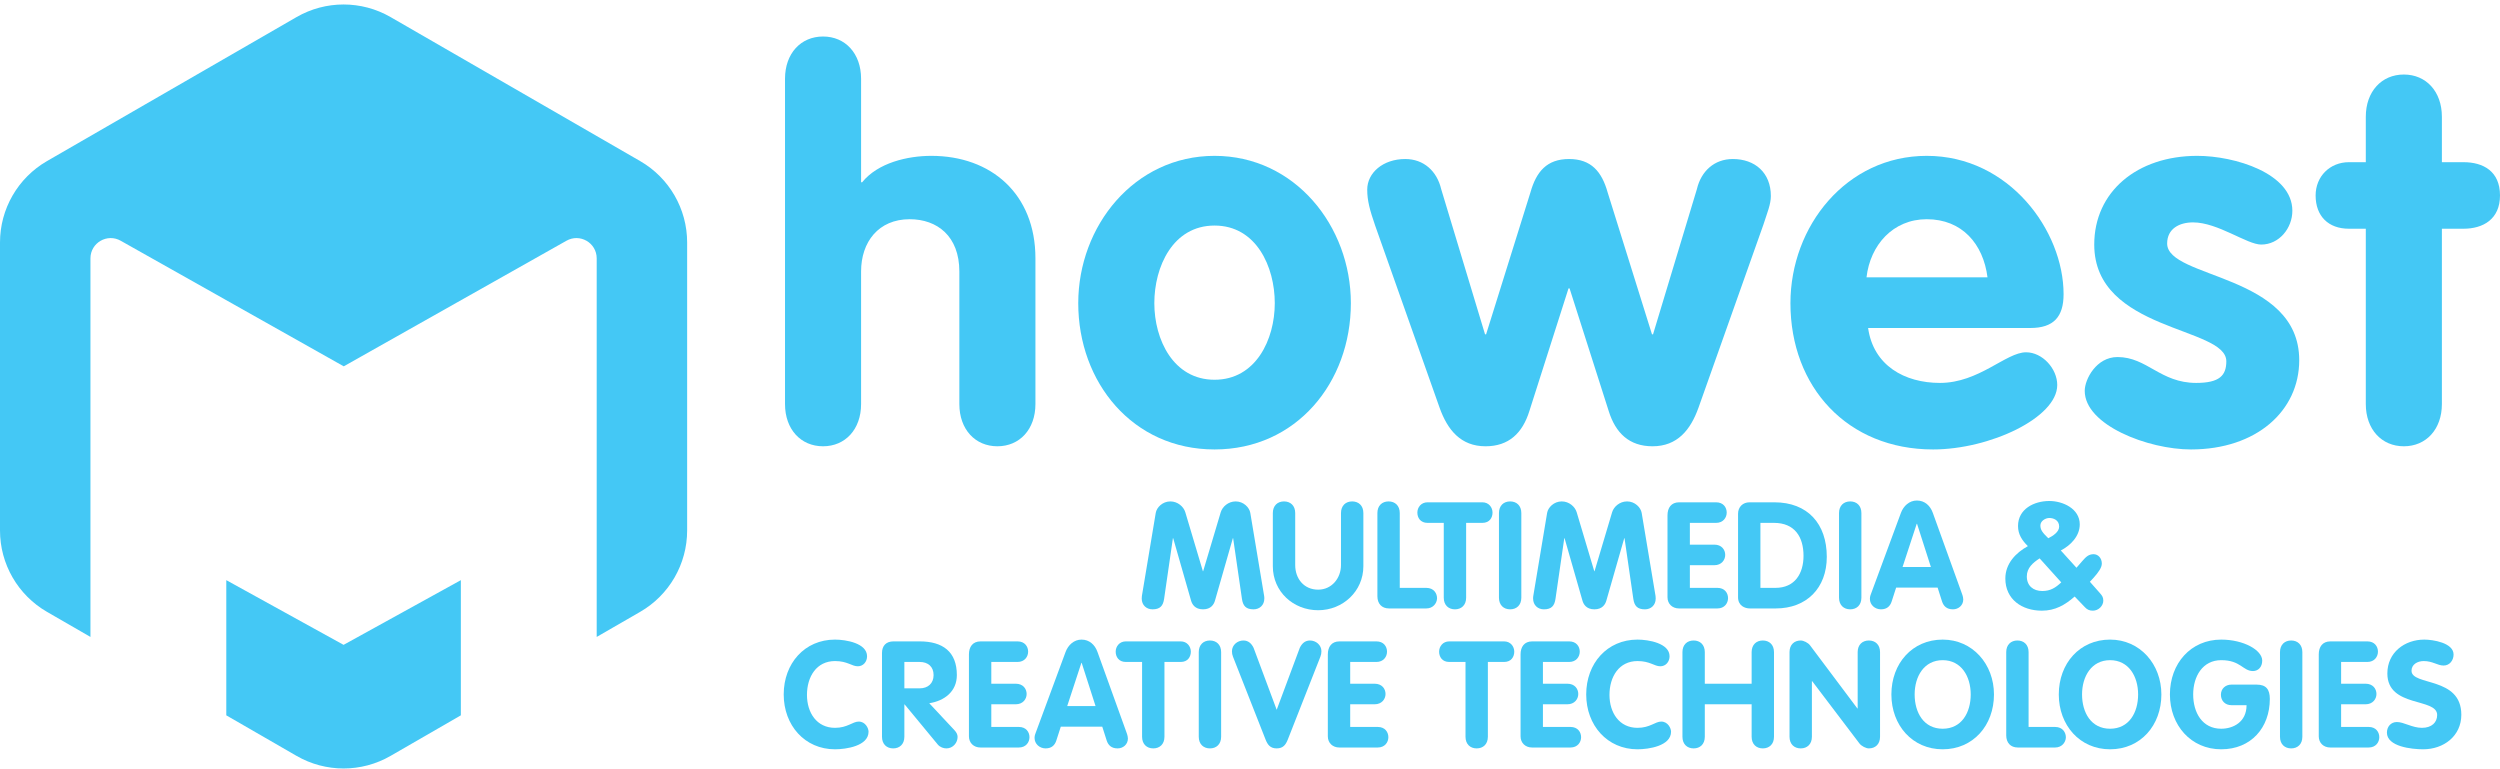 <svg width="400" height="123" viewBox="0 0 400 123" fill="none" xmlns="http://www.w3.org/2000/svg">
<g clip-path="url(#clip0_4_132)">
<path d="M73.736 92.824L54.972 103.176L36.207 92.824V114.453L47.451 120.942C52.105 123.628 57.838 123.628 62.492 120.942L73.736 114.453V92.824Z" fill="#44C8F5"/>
<path d="M102.423 25.773L62.492 2.731C57.838 0.046 52.105 0.046 47.451 2.731L7.52 25.773C2.868 28.459 0 33.422 0 38.793V84.88C0 90.249 2.868 95.213 7.52 97.898L14.472 101.91V41.336C14.472 38.842 17.174 37.284 19.334 38.532L54.999 58.613L90.609 38.532C92.769 37.284 95.471 38.842 95.471 41.336V101.91L102.423 97.898C107.077 95.213 109.943 90.249 109.943 84.88V38.793C109.943 33.422 107.077 28.459 102.423 25.773Z" fill="#44C8F5"/>
<path d="M125.602 12.6C125.602 8.545 128.137 5.841 131.687 5.841C135.238 5.841 137.774 8.545 137.774 12.6V29.16H137.943C140.479 26.034 145.212 24.936 149.016 24.936C158.568 24.936 165.669 31.019 165.669 41.327V64.646C165.669 68.701 163.133 71.405 159.583 71.405C156.032 71.405 153.496 68.701 153.496 64.646V43.44C153.496 37.779 149.946 35.075 145.55 35.075C140.563 35.075 137.774 38.708 137.774 43.44V64.646C137.774 68.701 135.238 71.405 131.687 71.405C128.137 71.405 125.602 68.701 125.602 64.646V12.6Z" fill="#44C8F5"/>
<path d="M216.138 48.509C216.138 61.183 207.431 71.912 194.328 71.912C181.226 71.912 172.52 61.183 172.52 48.509C172.52 36.173 181.48 24.936 194.328 24.936C207.177 24.936 216.138 36.173 216.138 48.509ZM184.692 48.509C184.692 54.339 187.735 60.76 194.328 60.76C200.922 60.76 203.965 54.339 203.965 48.509C203.965 42.679 201.006 36.089 194.328 36.089C187.65 36.089 184.692 42.679 184.692 48.509Z" fill="#44C8F5"/>
<path d="M220.024 36.089C219.179 33.638 218.756 32.117 218.756 30.343C218.756 27.64 221.292 25.443 224.842 25.443C227.801 25.443 229.914 27.386 230.59 30.259L237.606 53.494H237.775L244.876 30.766C245.805 27.471 247.496 25.443 251.046 25.443C254.597 25.443 256.287 27.471 257.217 30.766L264.318 53.494H264.487L271.503 30.259C272.179 27.386 274.292 25.443 277.25 25.443C280.801 25.443 283.337 27.64 283.337 31.357C283.337 32.709 282.745 34.061 282.153 35.92L271.757 65.237C270.489 68.786 268.376 71.405 264.403 71.405C260.683 71.405 258.485 69.293 257.386 65.745L251.131 46.143H250.962L244.707 65.745C243.608 69.293 241.41 71.405 237.69 71.405C233.718 71.405 231.604 68.786 230.336 65.237L220.024 36.089Z" fill="#44C8F5"/>
<path d="M298.896 52.48C299.742 58.479 304.729 61.267 310.393 61.267C316.648 61.267 320.959 56.367 324.171 56.367C326.792 56.367 329.159 58.986 329.159 61.605C329.159 66.843 318.339 71.912 309.294 71.912C295.6 71.912 286.47 61.943 286.47 48.509C286.47 36.173 295.431 24.936 308.279 24.936C321.466 24.936 330.173 36.934 330.173 47.072C330.173 50.706 328.567 52.48 324.847 52.48H298.896ZM318 44.369C317.324 39.046 313.943 35.075 308.279 35.075C302.869 35.075 299.235 39.215 298.643 44.369H318Z" fill="#44C8F5"/>
<path d="M361.791 39.13C359.508 39.13 354.859 35.582 350.886 35.582C348.688 35.582 346.744 36.596 346.744 38.961C346.744 44.623 367.876 43.777 367.876 57.634C367.876 65.745 361.03 71.912 350.548 71.912C343.701 71.912 333.557 68.026 333.557 62.534C333.557 60.676 335.417 57.127 338.798 57.127C343.532 57.127 345.645 61.267 351.393 61.267C355.113 61.267 356.212 60.084 356.212 57.803C356.212 52.227 335.079 53.071 335.079 39.13C335.079 30.681 341.926 24.936 351.562 24.936C357.564 24.936 366.777 27.724 366.777 33.723C366.777 36.511 364.665 39.13 361.791 39.13Z" fill="#44C8F5"/>
<path d="M378.529 36.596H375.824C372.528 36.596 370.499 34.568 370.499 31.273C370.499 28.231 372.781 25.95 375.824 25.95H378.529V18.683C378.529 14.628 381.065 11.924 384.616 11.924C388.166 11.924 390.702 14.628 390.702 18.683V25.95H394.168C397.295 25.95 400 27.386 400 31.273C400 35.075 397.295 36.596 394.168 36.596H390.702V64.646C390.702 68.701 388.166 71.405 384.616 71.405C381.065 71.405 378.529 68.701 378.529 64.646V36.596Z" fill="#44C8F5"/>
<path d="M133.601 102.336C135.342 102.336 138.73 102.908 138.73 105.007C138.73 105.865 138.134 106.605 137.251 106.605C136.273 106.605 135.604 105.77 133.601 105.77C130.642 105.77 129.115 108.274 129.115 111.183C129.115 114.021 130.666 116.454 133.601 116.454C135.604 116.454 136.416 115.452 137.394 115.452C138.468 115.452 138.968 116.525 138.968 117.074C138.968 119.363 135.366 119.887 133.601 119.887C128.757 119.887 125.393 116.048 125.393 111.112C125.393 106.152 128.733 102.336 133.601 102.336Z" fill="#44C8F5"/>
<path d="M141.119 104.482C141.119 103.338 141.763 102.622 142.956 102.622H147.154C150.829 102.622 153.096 104.267 153.096 108.012C153.096 110.635 151.116 112.137 148.681 112.518L152.738 116.859C153.072 117.217 153.215 117.574 153.215 117.908C153.215 118.838 152.475 119.744 151.425 119.744C150.996 119.744 150.423 119.577 150.042 119.124L144.745 112.709H144.698V117.884C144.698 119.076 143.934 119.744 142.908 119.744C141.882 119.744 141.119 119.076 141.119 117.884V104.482ZM144.698 110.134H147.154C148.467 110.134 149.374 109.347 149.374 108.012C149.374 106.652 148.467 105.913 147.154 105.913H144.698V110.134Z" fill="#44C8F5"/>
<path d="M155.03 104.697C155.03 103.504 155.626 102.622 156.891 102.622H162.807C163.953 102.622 164.501 103.433 164.501 104.267C164.501 105.078 163.929 105.913 162.807 105.913H158.609V109.395H162.521C163.69 109.395 164.262 110.206 164.262 111.04C164.262 111.851 163.666 112.685 162.521 112.685H158.609V116.311H163.022C164.167 116.311 164.716 117.121 164.716 117.956C164.716 118.766 164.143 119.601 163.022 119.601H156.867C155.817 119.601 155.03 118.886 155.03 117.813V104.697Z" fill="#44C8F5"/>
<path d="M170.492 104.315C170.898 103.218 171.828 102.336 173.045 102.336C174.309 102.336 175.192 103.171 175.598 104.315L180.274 117.288C180.417 117.67 180.465 118.003 180.465 118.17C180.465 119.1 179.701 119.744 178.819 119.744C177.816 119.744 177.316 119.219 177.077 118.504L176.361 116.263H169.729L169.013 118.48C168.774 119.219 168.274 119.744 167.295 119.744C166.341 119.744 165.53 119.029 165.53 118.075C165.53 117.693 165.649 117.407 165.697 117.288L170.492 104.315ZM170.754 112.971H175.288L173.069 106.056H173.021L170.754 112.971Z" fill="#44C8F5"/>
<path d="M182.733 105.913H180.132C178.988 105.913 178.51 105.078 178.51 104.267C178.51 103.433 179.107 102.622 180.132 102.622H188.912C189.938 102.622 190.534 103.433 190.534 104.267C190.534 105.078 190.057 105.913 188.912 105.913H186.312V117.884C186.312 119.076 185.548 119.744 184.522 119.744C183.496 119.744 182.733 119.076 182.733 117.884V105.913Z" fill="#44C8F5"/>
<path d="M191.802 104.339C191.802 103.147 192.565 102.479 193.591 102.479C194.617 102.479 195.381 103.147 195.381 104.339V117.884C195.381 119.076 194.617 119.744 193.591 119.744C192.565 119.744 191.802 119.076 191.802 117.884V104.339Z" fill="#44C8F5"/>
<path d="M197.28 105.078C197.16 104.768 197.113 104.53 197.113 104.196C197.113 103.195 197.996 102.479 198.95 102.479C199.761 102.479 200.262 103.004 200.572 103.648L204.27 113.568L207.968 103.648C208.278 103.004 208.779 102.479 209.59 102.479C210.545 102.479 211.427 103.195 211.427 104.196C211.427 104.53 211.379 104.768 211.26 105.078L206.035 118.361C205.725 119.124 205.32 119.744 204.27 119.744C203.221 119.744 202.814 119.124 202.504 118.361L197.28 105.078Z" fill="#44C8F5"/>
<path d="M212.453 104.697C212.453 103.504 213.049 102.622 214.314 102.622H220.23C221.376 102.622 221.924 103.433 221.924 104.267C221.924 105.078 221.352 105.913 220.23 105.913H216.032V109.395H219.944C221.113 109.395 221.685 110.206 221.685 111.04C221.685 111.851 221.089 112.685 219.944 112.685H216.032V116.311H220.445C221.59 116.311 222.139 117.121 222.139 117.956C222.139 118.766 221.566 119.601 220.445 119.601H214.29C213.24 119.601 212.453 118.886 212.453 117.813V104.697Z" fill="#44C8F5"/>
<path d="M234.481 105.913H231.88C230.734 105.913 230.258 105.078 230.258 104.267C230.258 103.433 230.853 102.622 231.88 102.622H240.66C241.685 102.622 242.282 103.433 242.282 104.267C242.282 105.078 241.804 105.913 240.66 105.913H238.059V117.884C238.059 119.076 237.295 119.744 236.269 119.744C235.244 119.744 234.481 119.076 234.481 117.884V105.913Z" fill="#44C8F5"/>
<path d="M243.29 104.697C243.29 103.504 243.887 102.622 245.151 102.622H251.069C252.213 102.622 252.761 103.433 252.761 104.267C252.761 105.078 252.189 105.913 251.069 105.913H246.868V109.395H250.781C251.95 109.395 252.523 110.206 252.523 111.04C252.523 111.851 251.927 112.685 250.781 112.685H246.868V116.311H251.282C252.428 116.311 252.976 117.121 252.976 117.956C252.976 118.766 252.404 119.601 251.282 119.601H245.127C244.078 119.601 243.29 118.886 243.29 117.813V104.697Z" fill="#44C8F5"/>
<path d="M262.001 102.336C263.743 102.336 267.131 102.908 267.131 105.007C267.131 105.865 266.534 106.605 265.652 106.605C264.675 106.605 264.006 105.77 262.001 105.77C259.043 105.77 257.517 108.274 257.517 111.183C257.517 114.021 259.067 116.454 262.001 116.454C264.006 116.454 264.817 115.452 265.794 115.452C266.868 115.452 267.369 116.525 267.369 117.074C267.369 119.363 263.768 119.887 262.001 119.887C257.159 119.887 253.794 116.048 253.794 111.112C253.794 106.152 257.134 102.336 262.001 102.336Z" fill="#44C8F5"/>
<path d="M269.191 104.339C269.191 103.147 269.953 102.479 270.981 102.479C272.006 102.479 272.769 103.147 272.769 104.339V109.395H280.261V104.339C280.261 103.147 281.024 102.479 282.049 102.479C283.077 102.479 283.839 103.147 283.839 104.339V117.884C283.839 119.076 283.077 119.744 282.049 119.744C281.024 119.744 280.261 119.076 280.261 117.884V112.685H272.769V117.884C272.769 119.076 272.006 119.744 270.981 119.744C269.953 119.744 269.191 119.076 269.191 117.884V104.339Z" fill="#44C8F5"/>
<path d="M286.324 104.339C286.324 103.147 287.088 102.479 288.114 102.479C288.567 102.479 289.306 102.837 289.617 103.266L297.179 113.353H297.227V104.339C297.227 103.147 297.991 102.479 299.017 102.479C300.043 102.479 300.807 103.147 300.807 104.339V117.884C300.807 119.076 300.043 119.744 299.017 119.744C298.564 119.744 297.847 119.386 297.513 118.957L289.952 108.99H289.904V117.884C289.904 119.076 289.139 119.744 288.114 119.744C287.088 119.744 286.324 119.076 286.324 117.884V104.339Z" fill="#44C8F5"/>
<path d="M302.622 111.112C302.622 106.152 305.962 102.336 310.828 102.336C315.624 102.336 319.035 106.271 319.035 111.112C319.035 116.048 315.72 119.887 310.828 119.887C305.986 119.887 302.622 116.048 302.622 111.112ZM315.315 111.112C315.315 108.227 313.811 105.627 310.828 105.627C307.847 105.627 306.344 108.227 306.344 111.112C306.344 114.021 307.799 116.597 310.828 116.597C313.859 116.597 315.315 114.021 315.315 111.112Z" fill="#44C8F5"/>
<path d="M320.996 104.339C320.996 103.147 321.758 102.479 322.786 102.479C323.811 102.479 324.574 103.147 324.574 104.339V116.311H328.82C330.038 116.311 330.562 117.217 330.539 118.027C330.491 118.814 329.871 119.601 328.82 119.601H322.857C321.687 119.601 320.996 118.838 320.996 117.646V104.339Z" fill="#44C8F5"/>
<path d="M329.406 111.112C329.406 106.152 332.746 102.336 337.613 102.336C342.409 102.336 345.82 106.271 345.82 111.112C345.82 116.048 342.504 119.887 337.613 119.887C332.771 119.887 329.406 116.048 329.406 111.112ZM342.099 111.112C342.099 108.227 340.595 105.627 337.613 105.627C334.632 105.627 333.128 108.227 333.128 111.112C333.128 114.021 334.584 116.597 337.613 116.597C340.643 116.597 342.099 114.021 342.099 111.112Z" fill="#44C8F5"/>
<path d="M361.073 109.538C362.575 109.538 363.172 110.301 363.172 111.827C363.172 116.43 360.166 119.887 355.394 119.887C350.552 119.887 347.187 116.048 347.187 111.112C347.187 106.152 350.527 102.336 355.394 102.336C358.997 102.336 361.955 104.029 361.955 105.698C361.955 106.724 361.311 107.368 360.476 107.368C358.853 107.368 358.52 105.627 355.394 105.627C352.413 105.627 350.909 108.227 350.909 111.112C350.909 114.021 352.365 116.597 355.394 116.597C357.28 116.597 359.45 115.547 359.45 112.828H357.017C356.039 112.828 355.346 112.137 355.346 111.159C355.346 110.158 356.11 109.538 357.017 109.538H361.073Z" fill="#44C8F5"/>
<path d="M364.798 104.339C364.798 103.147 365.56 102.479 366.588 102.479C367.613 102.479 368.376 103.147 368.376 104.339V117.884C368.376 119.076 367.613 119.744 366.588 119.744C365.56 119.744 364.798 119.076 364.798 117.884V104.339Z" fill="#44C8F5"/>
<path d="M371.001 104.697C371.001 103.504 371.598 102.622 372.862 102.622H378.779C379.924 102.622 380.472 103.433 380.472 104.267C380.472 105.078 379.899 105.913 378.779 105.913H374.579V109.395H378.492C379.661 109.395 380.233 110.206 380.233 111.04C380.233 111.851 379.638 112.685 378.492 112.685H374.579V116.311H378.993C380.139 116.311 380.687 117.121 380.687 117.956C380.687 118.766 380.114 119.601 378.993 119.601H372.837C371.788 119.601 371.001 118.886 371.001 117.813V104.697Z" fill="#44C8F5"/>
<path d="M392.571 104.721C392.571 105.65 391.951 106.486 390.971 106.486C389.994 106.486 389.231 105.77 387.798 105.77C386.773 105.77 385.843 106.319 385.843 107.32C385.843 109.776 393.812 108.203 393.812 114.354C393.812 117.765 390.996 119.887 387.704 119.887C385.866 119.887 381.906 119.458 381.906 117.217C381.906 116.287 382.526 115.524 383.504 115.524C384.626 115.524 385.962 116.454 387.512 116.454C389.087 116.454 389.946 115.571 389.946 114.402C389.946 111.588 381.977 113.281 381.977 107.75C381.977 104.411 384.722 102.336 387.894 102.336C389.231 102.336 392.571 102.837 392.571 104.721Z" fill="#44C8F5"/>
<path d="M184.919 82.063C185.062 81.204 185.993 80.226 187.257 80.226C188.45 80.226 189.381 81.085 189.643 81.943L192.46 91.388H192.507L195.322 81.943C195.586 81.085 196.515 80.226 197.709 80.226C198.973 80.226 199.904 81.204 200.048 82.063L202.266 95.371C202.291 95.514 202.291 95.657 202.291 95.777C202.291 96.826 201.527 97.494 200.572 97.494C199.355 97.494 198.878 96.945 198.711 95.824L197.303 86.117H197.256L194.392 96.111C194.225 96.683 193.772 97.494 192.483 97.494C191.195 97.494 190.741 96.683 190.574 96.111L187.711 86.117H187.664L186.256 95.824C186.089 96.945 185.611 97.494 184.395 97.494C183.44 97.494 182.676 96.826 182.676 95.777C182.676 95.657 182.676 95.514 182.7 95.371L184.919 82.063Z" fill="#44C8F5"/>
<path d="M203.653 82.086C203.653 80.894 204.417 80.226 205.442 80.226C206.469 80.226 207.233 80.894 207.233 82.086V90.41C207.233 92.604 208.641 94.345 210.907 94.345C213.078 94.345 214.558 92.509 214.558 90.41V82.086C214.558 80.894 215.321 80.226 216.347 80.226C217.374 80.226 218.138 80.894 218.138 82.086V90.601C218.138 94.608 214.844 97.637 210.907 97.637C206.922 97.637 203.653 94.656 203.653 90.601V82.086Z" fill="#44C8F5"/>
<path d="M220.383 82.086C220.383 80.894 221.147 80.226 222.172 80.226C223.198 80.226 223.962 80.894 223.962 82.086V94.059H228.209C229.426 94.059 229.951 94.966 229.928 95.777C229.879 96.564 229.259 97.351 228.209 97.351H222.243C221.075 97.351 220.383 96.587 220.383 95.395V82.086Z" fill="#44C8F5"/>
<path d="M231.002 83.66H228.401C227.256 83.66 226.778 82.826 226.778 82.015C226.778 81.18 227.376 80.369 228.401 80.369H237.183C238.208 80.369 238.805 81.18 238.805 82.015C238.805 82.826 238.328 83.66 237.183 83.66H234.581V95.633C234.581 96.826 233.817 97.494 232.791 97.494C231.766 97.494 231.002 96.826 231.002 95.633V83.66Z" fill="#44C8F5"/>
<path d="M239.833 82.086C239.833 80.894 240.596 80.226 241.622 80.226C242.648 80.226 243.412 80.894 243.412 82.086V95.633C243.412 96.826 242.648 97.494 241.622 97.494C240.596 97.494 239.833 96.826 239.833 95.633V82.086Z" fill="#44C8F5"/>
<path d="M247.54 82.063C247.683 81.204 248.614 80.226 249.879 80.226C251.072 80.226 252.002 81.085 252.265 81.943L255.081 91.388H255.129L257.944 81.943C258.207 81.085 259.137 80.226 260.331 80.226C261.595 80.226 262.525 81.204 262.669 82.063L264.888 95.371C264.912 95.514 264.912 95.657 264.912 95.777C264.912 96.826 264.149 97.494 263.194 97.494C261.976 97.494 261.499 96.945 261.332 95.824L259.925 86.117H259.877L257.013 96.111C256.846 96.683 256.393 97.494 255.104 97.494C253.816 97.494 253.362 96.683 253.195 96.111L250.332 86.117H250.285L248.877 95.824C248.71 96.945 248.232 97.494 247.016 97.494C246.061 97.494 245.297 96.826 245.297 95.777C245.297 95.657 245.297 95.514 245.322 95.371L247.54 82.063Z" fill="#44C8F5"/>
<path d="M266.8 82.444C266.8 81.252 267.397 80.369 268.66 80.369H274.578C275.724 80.369 276.273 81.18 276.273 82.015C276.273 82.826 275.699 83.66 274.578 83.66H270.379V87.142H274.292C275.462 87.142 276.034 87.954 276.034 88.788C276.034 89.599 275.437 90.434 274.292 90.434H270.379V94.059H274.793C275.939 94.059 276.487 94.87 276.487 95.705C276.487 96.516 275.914 97.351 274.793 97.351H268.637C267.587 97.351 266.8 96.635 266.8 95.562V82.444Z" fill="#44C8F5"/>
<path d="M278.088 82.206C278.088 81.109 278.851 80.369 279.925 80.369H283.886C289.231 80.369 292.286 83.804 292.286 89.099C292.286 94.107 289.04 97.351 284.124 97.351H279.972C279.185 97.351 278.088 96.921 278.088 95.562V82.206ZM281.666 94.059H284.077C287.155 94.059 288.563 91.794 288.563 88.931C288.563 85.879 287.131 83.66 283.839 83.66H281.666V94.059Z" fill="#44C8F5"/>
<path d="M294.244 82.086C294.244 80.894 295.008 80.226 296.034 80.226C297.059 80.226 297.823 80.894 297.823 82.086V95.633C297.823 96.826 297.059 97.494 296.034 97.494C295.008 97.494 294.244 96.826 294.244 95.633V82.086Z" fill="#44C8F5"/>
<path d="M304.147 82.063C304.552 80.965 305.483 80.083 306.7 80.083C307.965 80.083 308.848 80.918 309.253 82.063L313.93 95.037C314.074 95.419 314.121 95.753 314.121 95.919C314.121 96.85 313.358 97.494 312.475 97.494C311.473 97.494 310.972 96.969 310.733 96.253L310.017 94.011H303.384L302.668 96.23C302.429 96.969 301.928 97.494 300.949 97.494C299.995 97.494 299.184 96.778 299.184 95.824C299.184 95.443 299.304 95.156 299.351 95.037L304.147 82.063ZM304.41 90.72H308.943L306.725 83.804H306.676L304.41 90.72Z" fill="#44C8F5"/>
<path d="M332.235 90.842L333.166 89.769C333.786 89.053 334.215 88.671 334.979 88.671C335.67 88.671 336.291 89.268 336.291 90.174C336.291 90.818 335.742 91.581 334.979 92.44L334.382 93.083L336.005 94.919C336.339 95.301 336.529 95.563 336.529 96.112C336.529 96.922 335.766 97.709 334.86 97.709C334.311 97.709 333.953 97.542 333.594 97.161L331.948 95.444C330.398 96.803 328.824 97.709 326.7 97.709C323.504 97.709 320.855 95.897 320.855 92.559C320.855 90.198 322.501 88.457 324.458 87.384C323.527 86.454 322.884 85.5 322.884 84.165C322.884 81.447 325.436 80.159 327.894 80.159C330.041 80.159 332.761 81.375 332.761 83.903C332.761 85.81 331.257 87.288 329.73 88.076L332.235 90.842ZM326.342 89.34C325.269 90.031 324.291 90.866 324.291 92.225C324.291 93.727 325.317 94.562 326.772 94.562C328.061 94.562 328.895 94.037 329.801 93.179L326.342 89.34ZM327.894 82.877C327.274 82.877 326.462 83.354 326.462 84.069C326.462 84.785 326.796 85.214 327.727 86.12C328.442 85.762 329.467 85.119 329.467 84.26C329.467 83.187 328.514 82.877 327.894 82.877Z" fill="#44C8F5"/>
</g>
<defs>
<clipPath id="clip0_4_132">
<rect width="400" height="122.239" fill="white" transform="translate(0 0.717)"/>
</clipPath>
</defs>
</svg>
